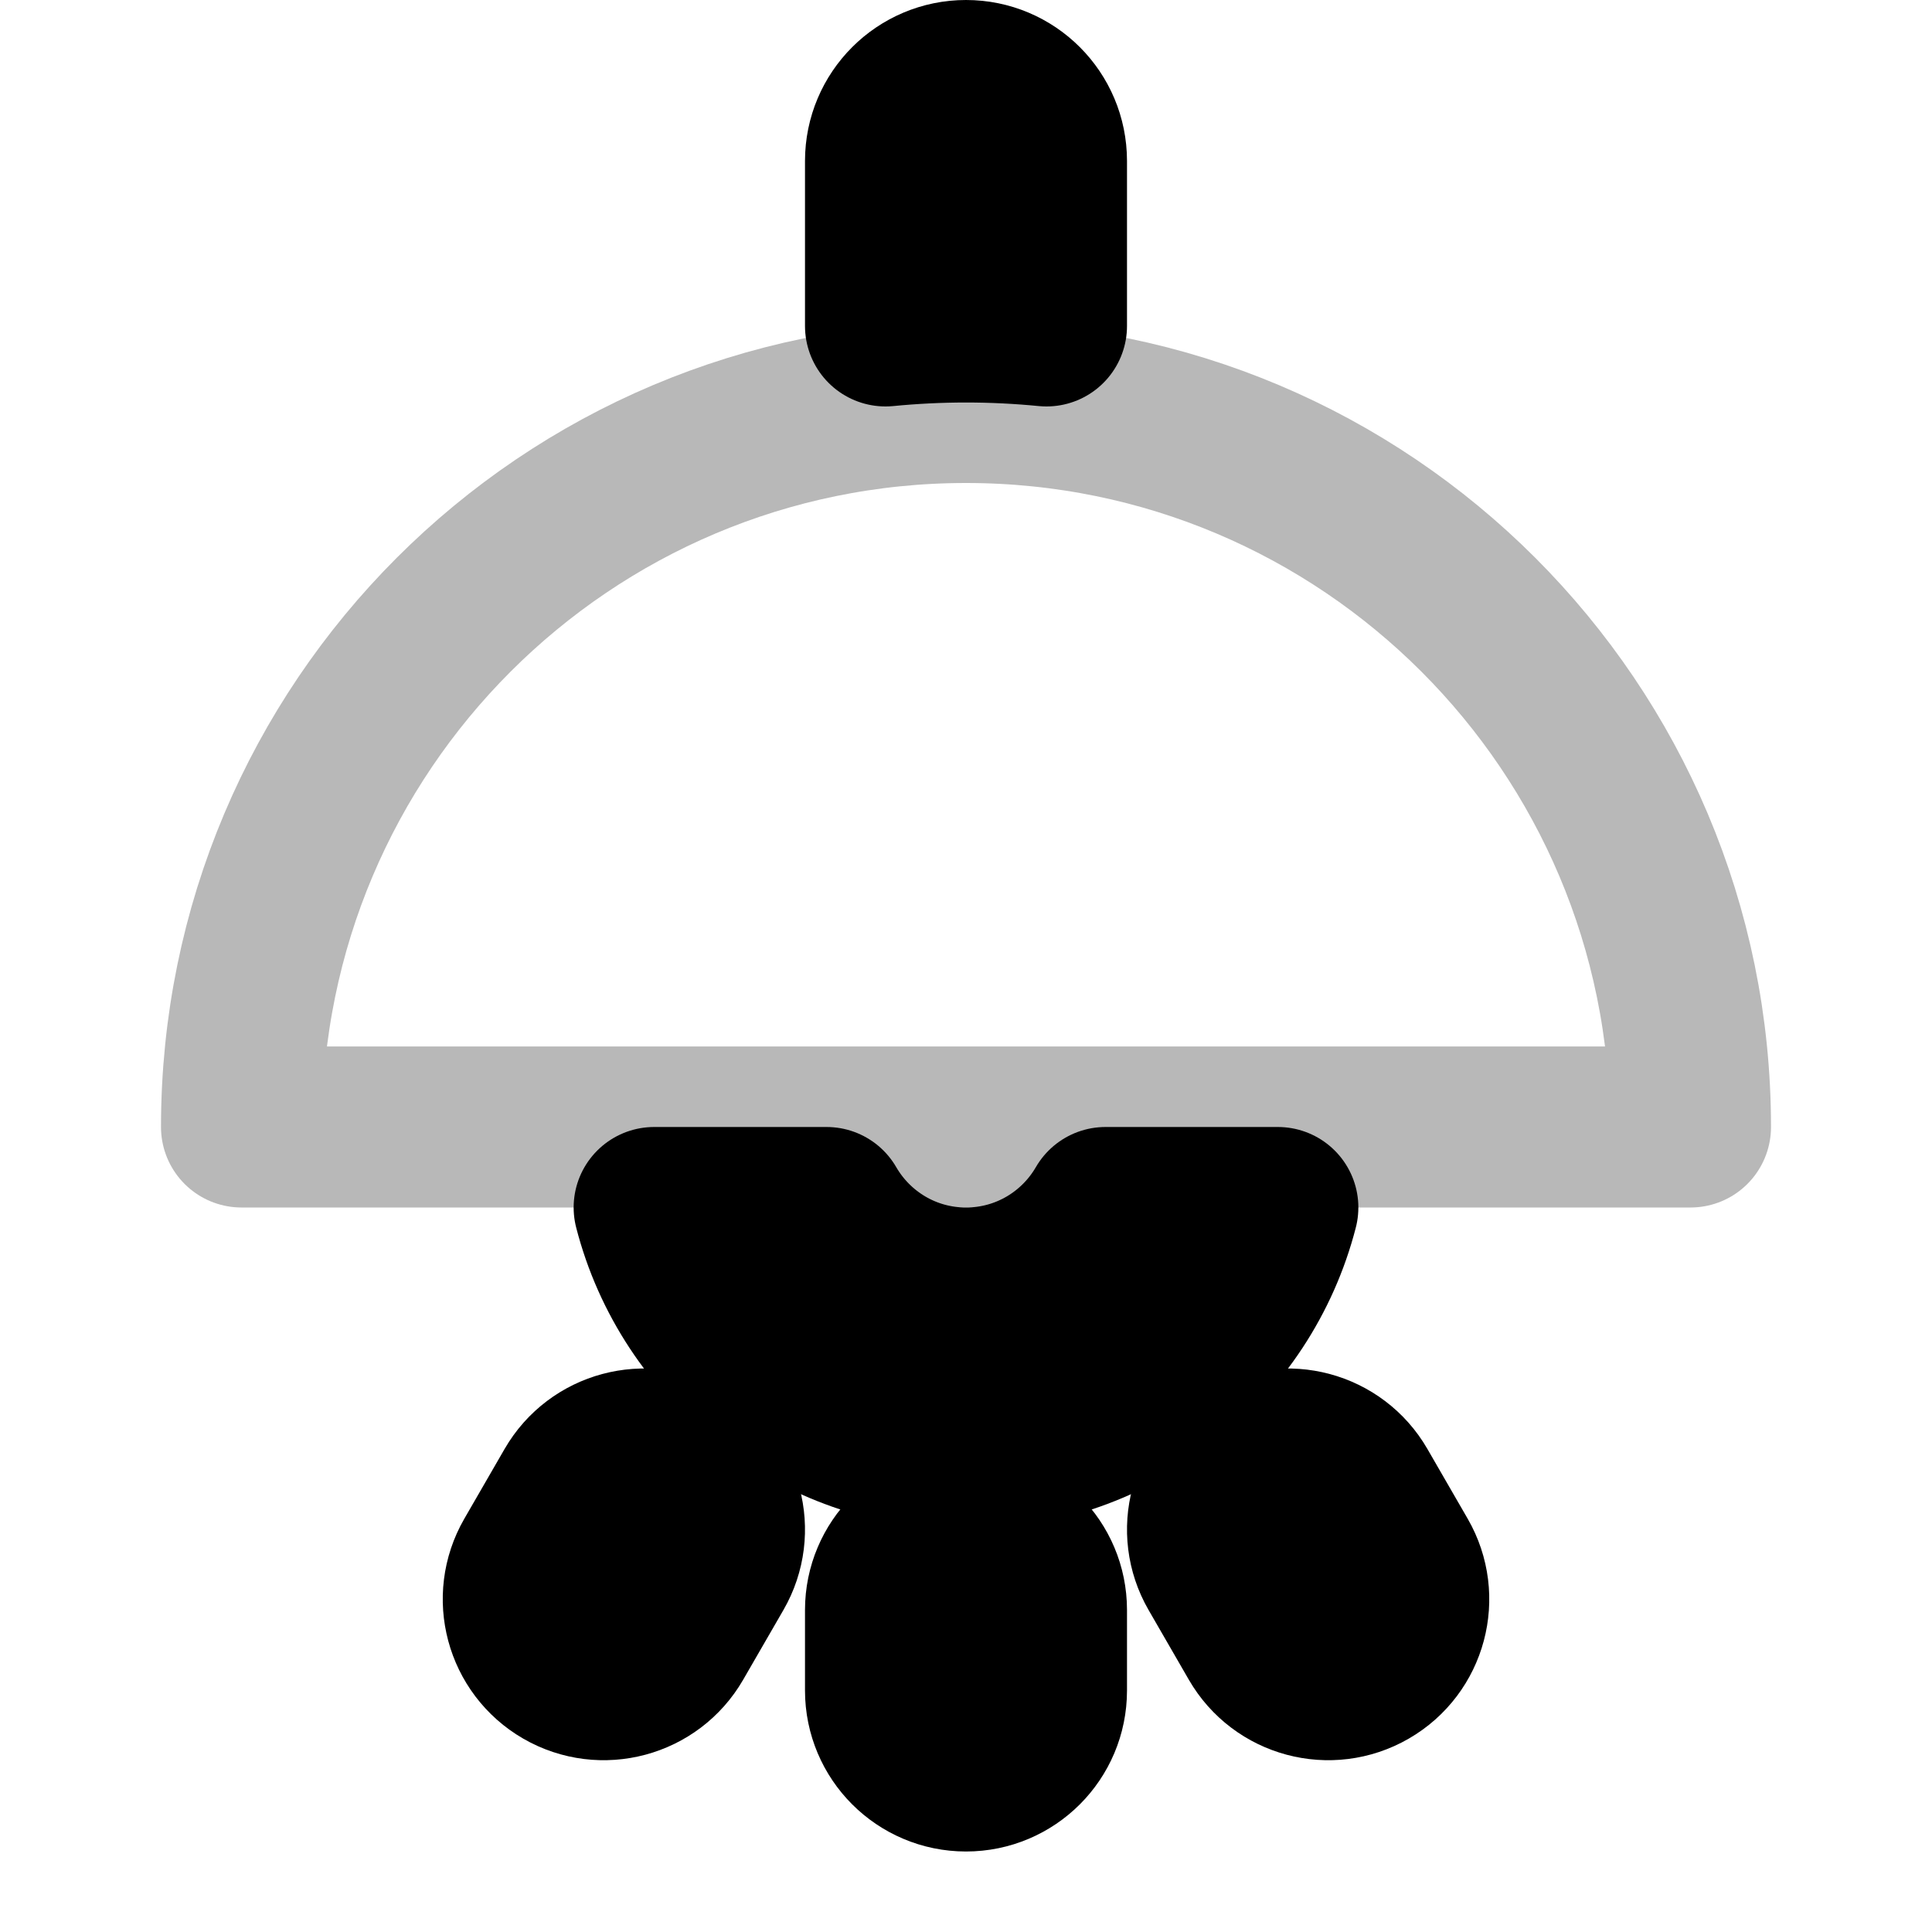 <svg
  xmlns="http://www.w3.org/2000/svg"
  width="24"
  height="24"
  viewBox="0 0 24 24"
  fill="none"
  stroke="currentColor"
  stroke-width="2"
  stroke-linecap="round"
  stroke-linejoin="round"
>
  <path d="M13 20C13 19.448 12.553 19 12 19C11.448 19 11 19.448 11 20V21C11 21.552 11.448 22 12 22C12.553 22 13 21.552 13 21V20Z" fill="currentColor"/>
  <path d="M13 2C13 1.448 12.553 1 12 1C11.448 1 11 1.448 11 2V4.049C11.329 4.017 11.663 4 12 4C12.338 4 12.671 4.017 13 4.049V2Z" fill="currentColor"/>
  <path d="M15 14L9 14M3 14C3 9.029 7.029 5 12 5C16.971 5 21 9.029 21 14H3Z" stroke="currentColor" stroke-width="2" opacity="0.28"/>
  <path d="M16.866 18.5C16.59 18.022 15.979 17.858 15.5 18.134C15.022 18.41 14.858 19.022 15.134 19.5L15.634 20.366C15.91 20.844 16.522 21.008 17 20.732C17.479 20.456 17.642 19.844 17.366 19.366L16.866 18.5Z" fill="currentColor"/>
  <path d="M8.126 15C8.57 16.725 10.136 18 12 18C13.864 18 15.43 16.725 15.874 15H13.733C13.387 15.598 12.74 16 12 16C11.26 16 10.614 15.598 10.268 15L8.126 15Z" fill="currentColor"/>
  <path d="M8.866 19.5C9.142 19.022 8.978 18.41 8.5 18.134C8.022 17.858 7.41 18.022 7.134 18.5L6.634 19.366C6.358 19.844 6.522 20.456 7 20.732C7.478 21.008 8.09 20.844 8.366 20.366L8.866 19.5Z" fill="currentColor"/>
</svg>
